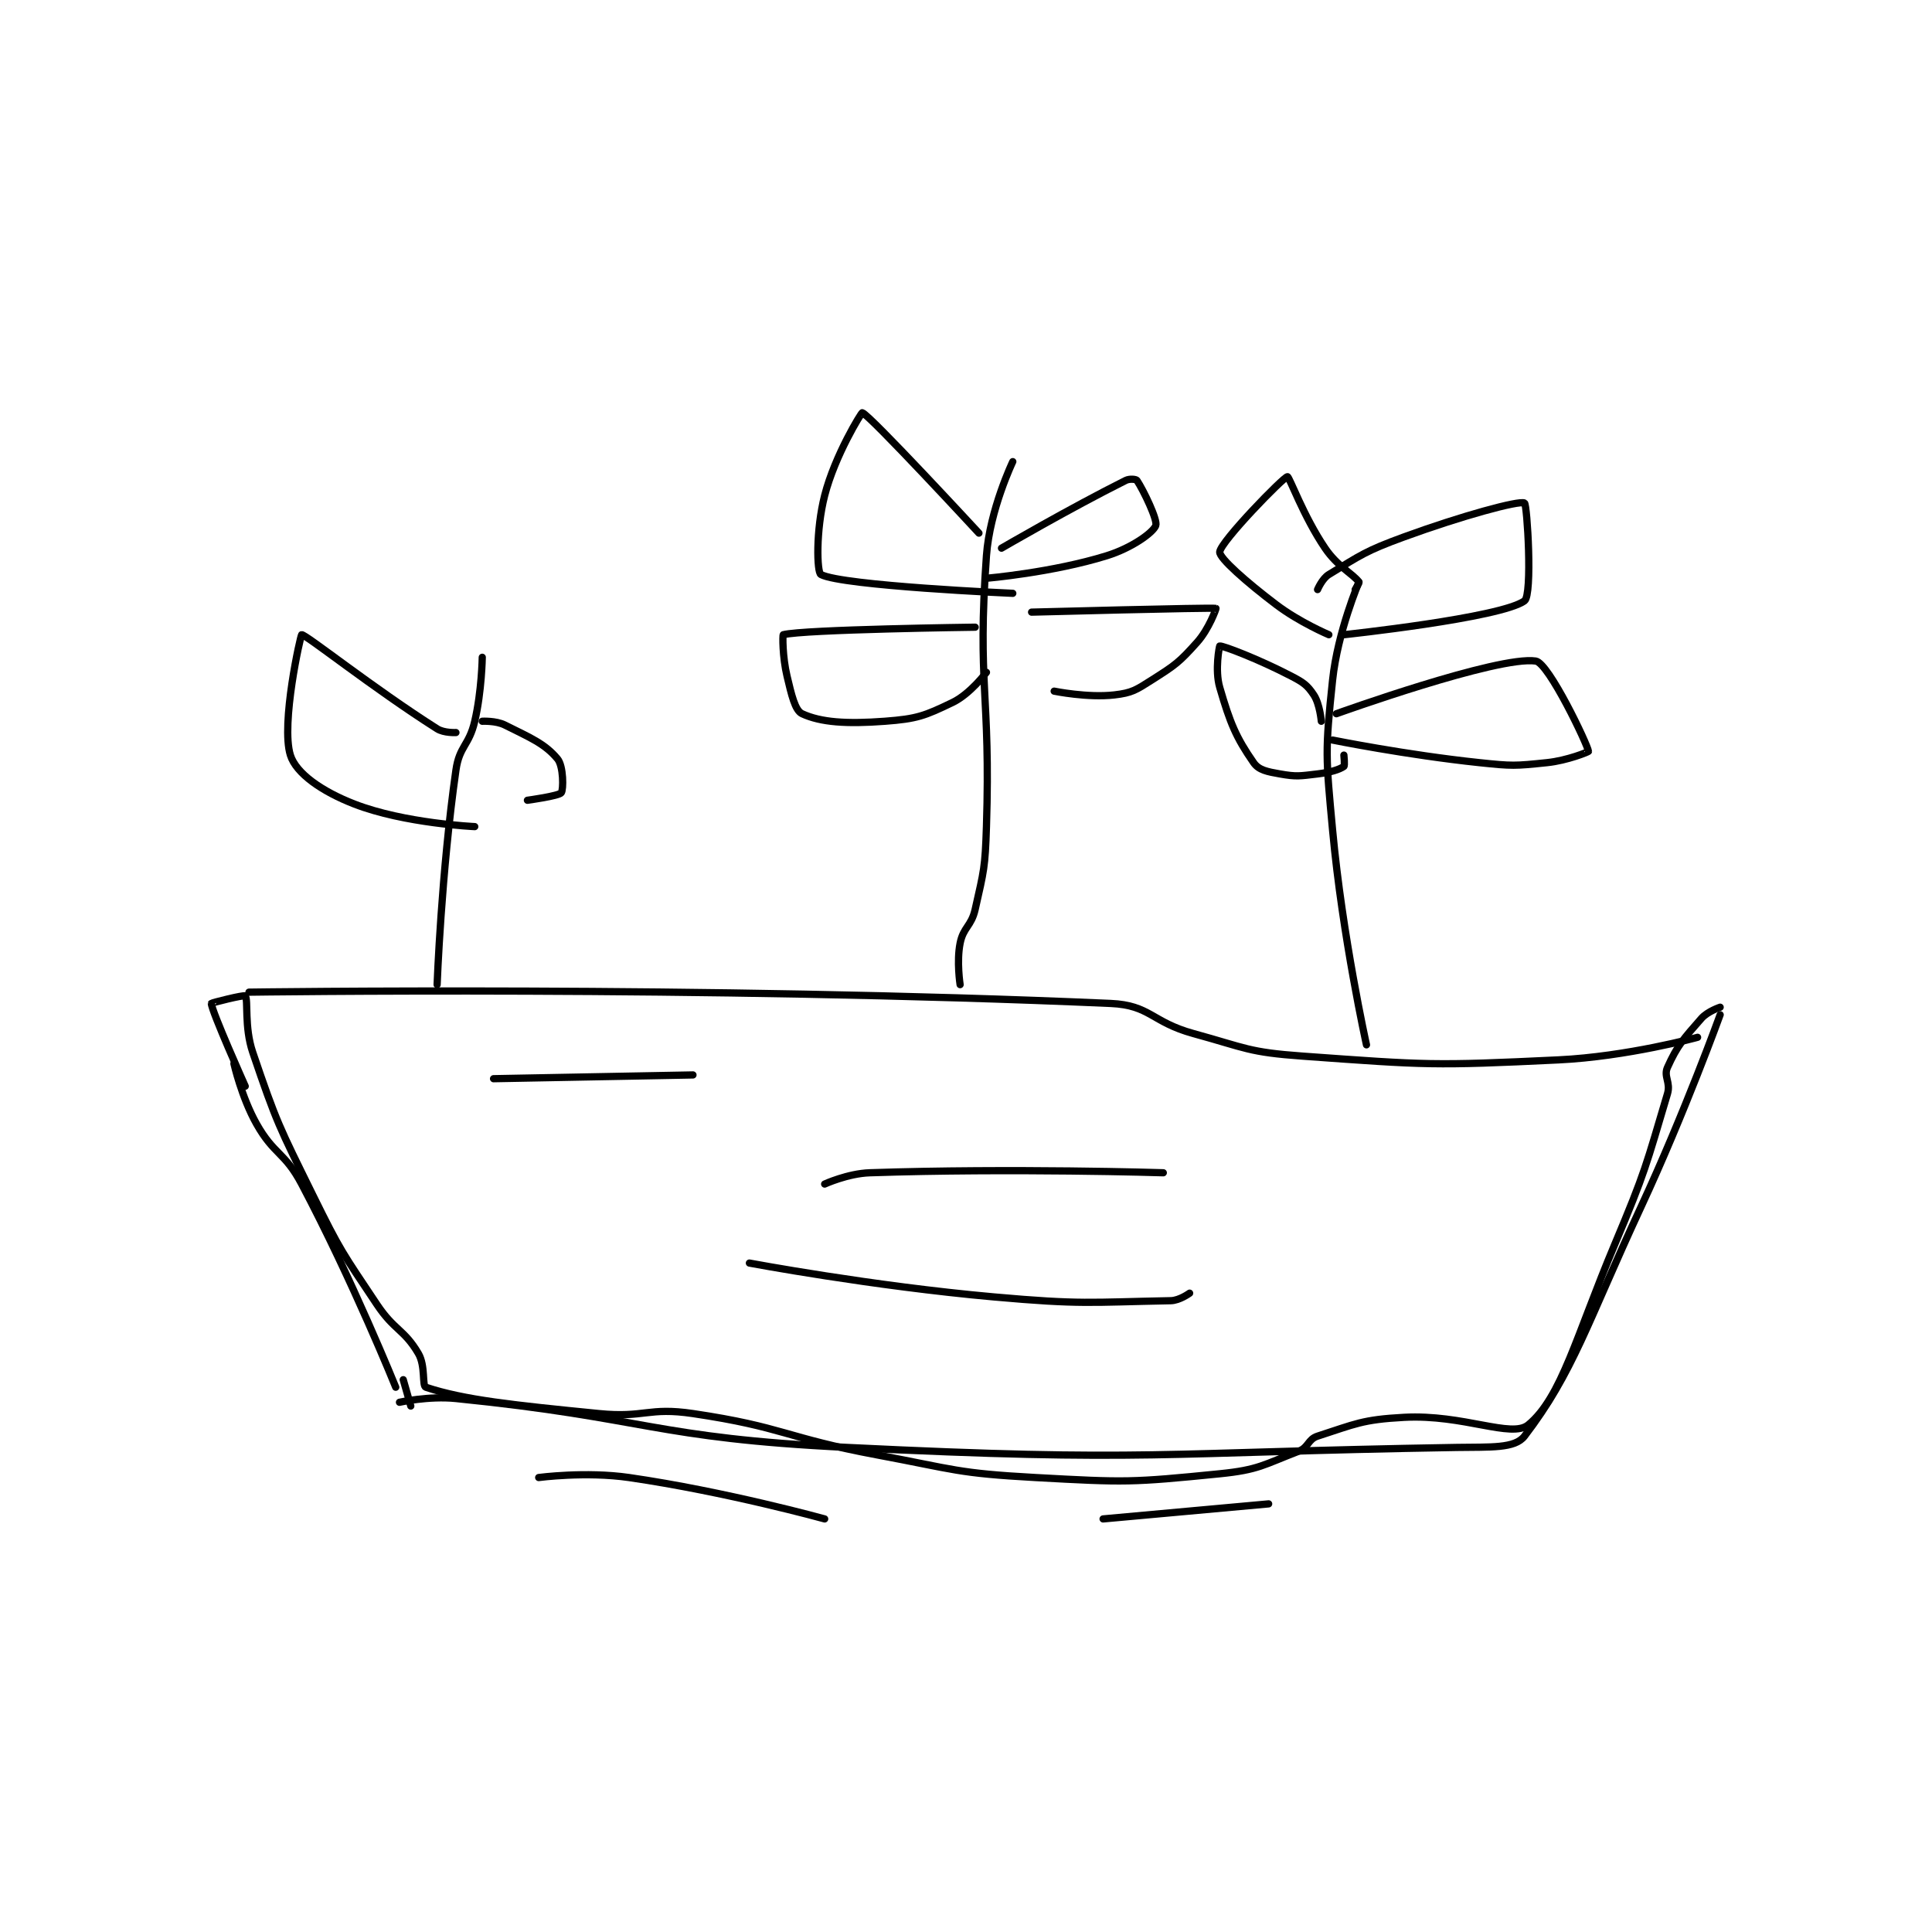 <?xml version="1.0" encoding="utf-8"?>
<!DOCTYPE svg PUBLIC "-//W3C//DTD SVG 1.1//EN" "http://www.w3.org/Graphics/SVG/1.1/DTD/svg11.dtd">
<svg viewBox="0 0 800 800" preserveAspectRatio="xMinYMin meet" xmlns="http://www.w3.org/2000/svg" version="1.1">
<g fill="none" stroke="black" stroke-linecap="round" stroke-linejoin="round" stroke-width="1.925">
<g transform="translate(87.52,170.9) scale(1.558) translate(-53,-44)">
<path id="0" d="M59 217 C59 217 61.026 225.934 65 233 C69.667 241.297 72.485 240.459 77 249 C90.582 274.695 102 303 102 303 "/>
<path id="1" d="M103 307 C103 307 110.759 305.27 118 306 C169.183 311.161 170.209 316.469 222 319 C302.184 322.919 304.12 320.331 384 319 C392.9 318.852 399.429 319.358 402 316 C414.981 299.045 418.647 285.913 433 255 C444.565 230.091 454 204 454 204 "/>
<path id="2" d="M106 308 L104 301 "/>
<path id="3" d="M62 223 C62 223 53 202.9 53 201 C53 200.827 61.711 198.658 62 199 C62.859 200.016 61.696 207.216 64 214 C70.382 232.792 70.986 233.698 80 252 C87.343 266.908 87.829 267.244 97 281 C101.623 287.935 104.205 287.578 108 294 C109.981 297.353 108.958 302.652 110 303 C120.077 306.359 133.142 307.746 156 310 C168.239 311.207 169.065 308.226 181 310 C205.172 313.593 205.41 316.406 230 321 C250.769 324.88 251.175 325.856 272 327 C296.079 328.323 297.49 328.351 321 326 C331.342 324.966 332.62 323.608 342 320 C344.631 318.988 344.441 316.823 347 316 C357.019 312.779 358.83 311.598 370 311 C385.791 310.154 398.564 316.644 403 313 C411.832 305.745 415.76 289.355 426 265 C434.148 245.621 434.292 244.162 440 225 C440.905 221.963 438.913 220.416 440 218 C442.648 212.115 444.277 210.398 449 205 C450.669 203.093 454 202 454 202 "/>
<path id="4" d="M63 198 C63 198 183.947 196.265 292 201 C302.54 201.462 302.867 205.944 314 209 C328.101 212.871 328.62 213.962 343 215 C376.257 217.4 377.619 217.59 411 216 C429.316 215.128 448 210 448 210 "/>
<path id="5" d="M252 196 C252 196 251.031 189.843 252 185 C252.863 180.686 254.978 180.526 256 176 C258.34 165.635 258.651 164.936 259 154 C260.137 118.366 256.51 116.499 259 82 C259.882 69.779 266 57 266 57 "/>
<path id="6" d="M360 212 C360 212 353.628 183.321 351 155 C349.183 135.413 348.974 134.103 351 115 C352.355 102.228 358 89 358 89 "/>
<path id="7" d="M113 196 C113 196 114.115 166.192 118 139 C118.923 132.539 121.481 132.51 123 126 C124.873 117.973 125 109 125 109 "/>
<path id="8" d="M118 129 C118 129 114.846 129.171 113 128 C96.007 117.224 77.988 102.823 77 103 C76.726 103.049 71.419 126.705 74 135 C75.519 139.883 82.42 144.673 91 148 C104.362 153.181 123 154 123 154 "/>
<path id="9" d="M257 76 C257 76 227.841 44.449 226 44 C225.78 43.946 218.743 55.279 216 66 C213.626 75.28 213.924 86.44 215 87 C220.816 90.024 266 92 266 92 "/>
<path id="10" d="M263 80 C263 80 281.189 69.406 296 62 C297.058 61.471 298.779 61.668 299 62 C300.696 64.544 304.576 72.559 304 74 C303.239 75.902 297.6 79.947 291 82 C276.568 86.49 259 88 259 88 "/>
<path id="11" d="M350 103 C350 103 342.2 99.703 336 95 C328.085 88.996 320.856 82.63 321 81 C321.245 78.224 338.001 61.036 339 61 C339.497 60.982 343.276 71.564 349 80 C352.354 84.942 356.399 86.798 358 89 C358.131 89.18 357 91 357 91 "/>
<path id="12" d="M354 103 C354 103 395.755 98.554 402 94 C404.17 92.418 402.716 68.38 402 68 C400.589 67.25 385.289 71.414 370 77 C359.752 80.745 358.539 81.802 350 87 C348.221 88.083 347 91 347 91 "/>
<path id="13" d="M352 124 C352 124 395.014 108.51 405 110 C408.449 110.515 418.807 132.267 419 134 C419.013 134.121 413.4 136.441 408 137 C399.406 137.889 398.798 137.926 390 137 C370.629 134.961 351 131 351 131 "/>
<path id="14" d="M348 126 C348 126 347.604 121.406 346 119 C344.268 116.401 343.239 115.684 340 114 C331.277 109.464 321.81 105.872 321 106 C320.921 106.013 319.654 112.365 321 117 C323.767 126.529 325.36 130.33 330 137 C331.39 138.999 333.638 139.407 337 140 C341.465 140.788 342.256 140.558 347 140 C350.432 139.596 352.866 138.81 354 138 C354.288 137.794 354 135 354 135 "/>
<path id="15" d="M256 101 C256 101 210.428 101.589 205 103 C204.804 103.051 204.786 108.902 206 114 C207.183 118.969 208.123 123.134 210 124 C214.993 126.305 221.827 126.763 232 126 C240.555 125.358 242.54 124.592 250 121 C254.698 118.738 259 113 259 113 "/>
<path id="16" d="M271 97 C271 97 318.543 95.735 320 96 C320.1 96.018 318.126 101.506 315 105 C310.189 110.377 309.219 111.042 303 115 C298.751 117.704 297.676 118.46 293 119 C285.9 119.819 277 118 277 118 "/>
<path id="17" d="M125 126 C125 126 128.607 125.804 131 127 C137.81 130.405 141.623 131.948 145 136 C146.607 137.928 146.604 144.17 146 145 C145.376 145.857 137 147 137 147 "/>
<path id="18" d="M128 221 L181 220 "/>
<path id="19" d="M216 249 C216 249 222.136 246.196 228 246 C265.802 244.74 306 246 306 246 "/>
<path id="20" d="M196 270 C196 270 228.579 276.105 261 279 C284.201 281.072 286.351 280.416 308 280 C310.322 279.955 313 278 313 278 "/>
<path id="21" d="M140 327 C140 327 152.499 325.335 164 327 C189.681 330.717 216 338 216 338 "/>
<path id="22" d="M290 338 L334 334 "/>
</g>
</g>
</svg>

